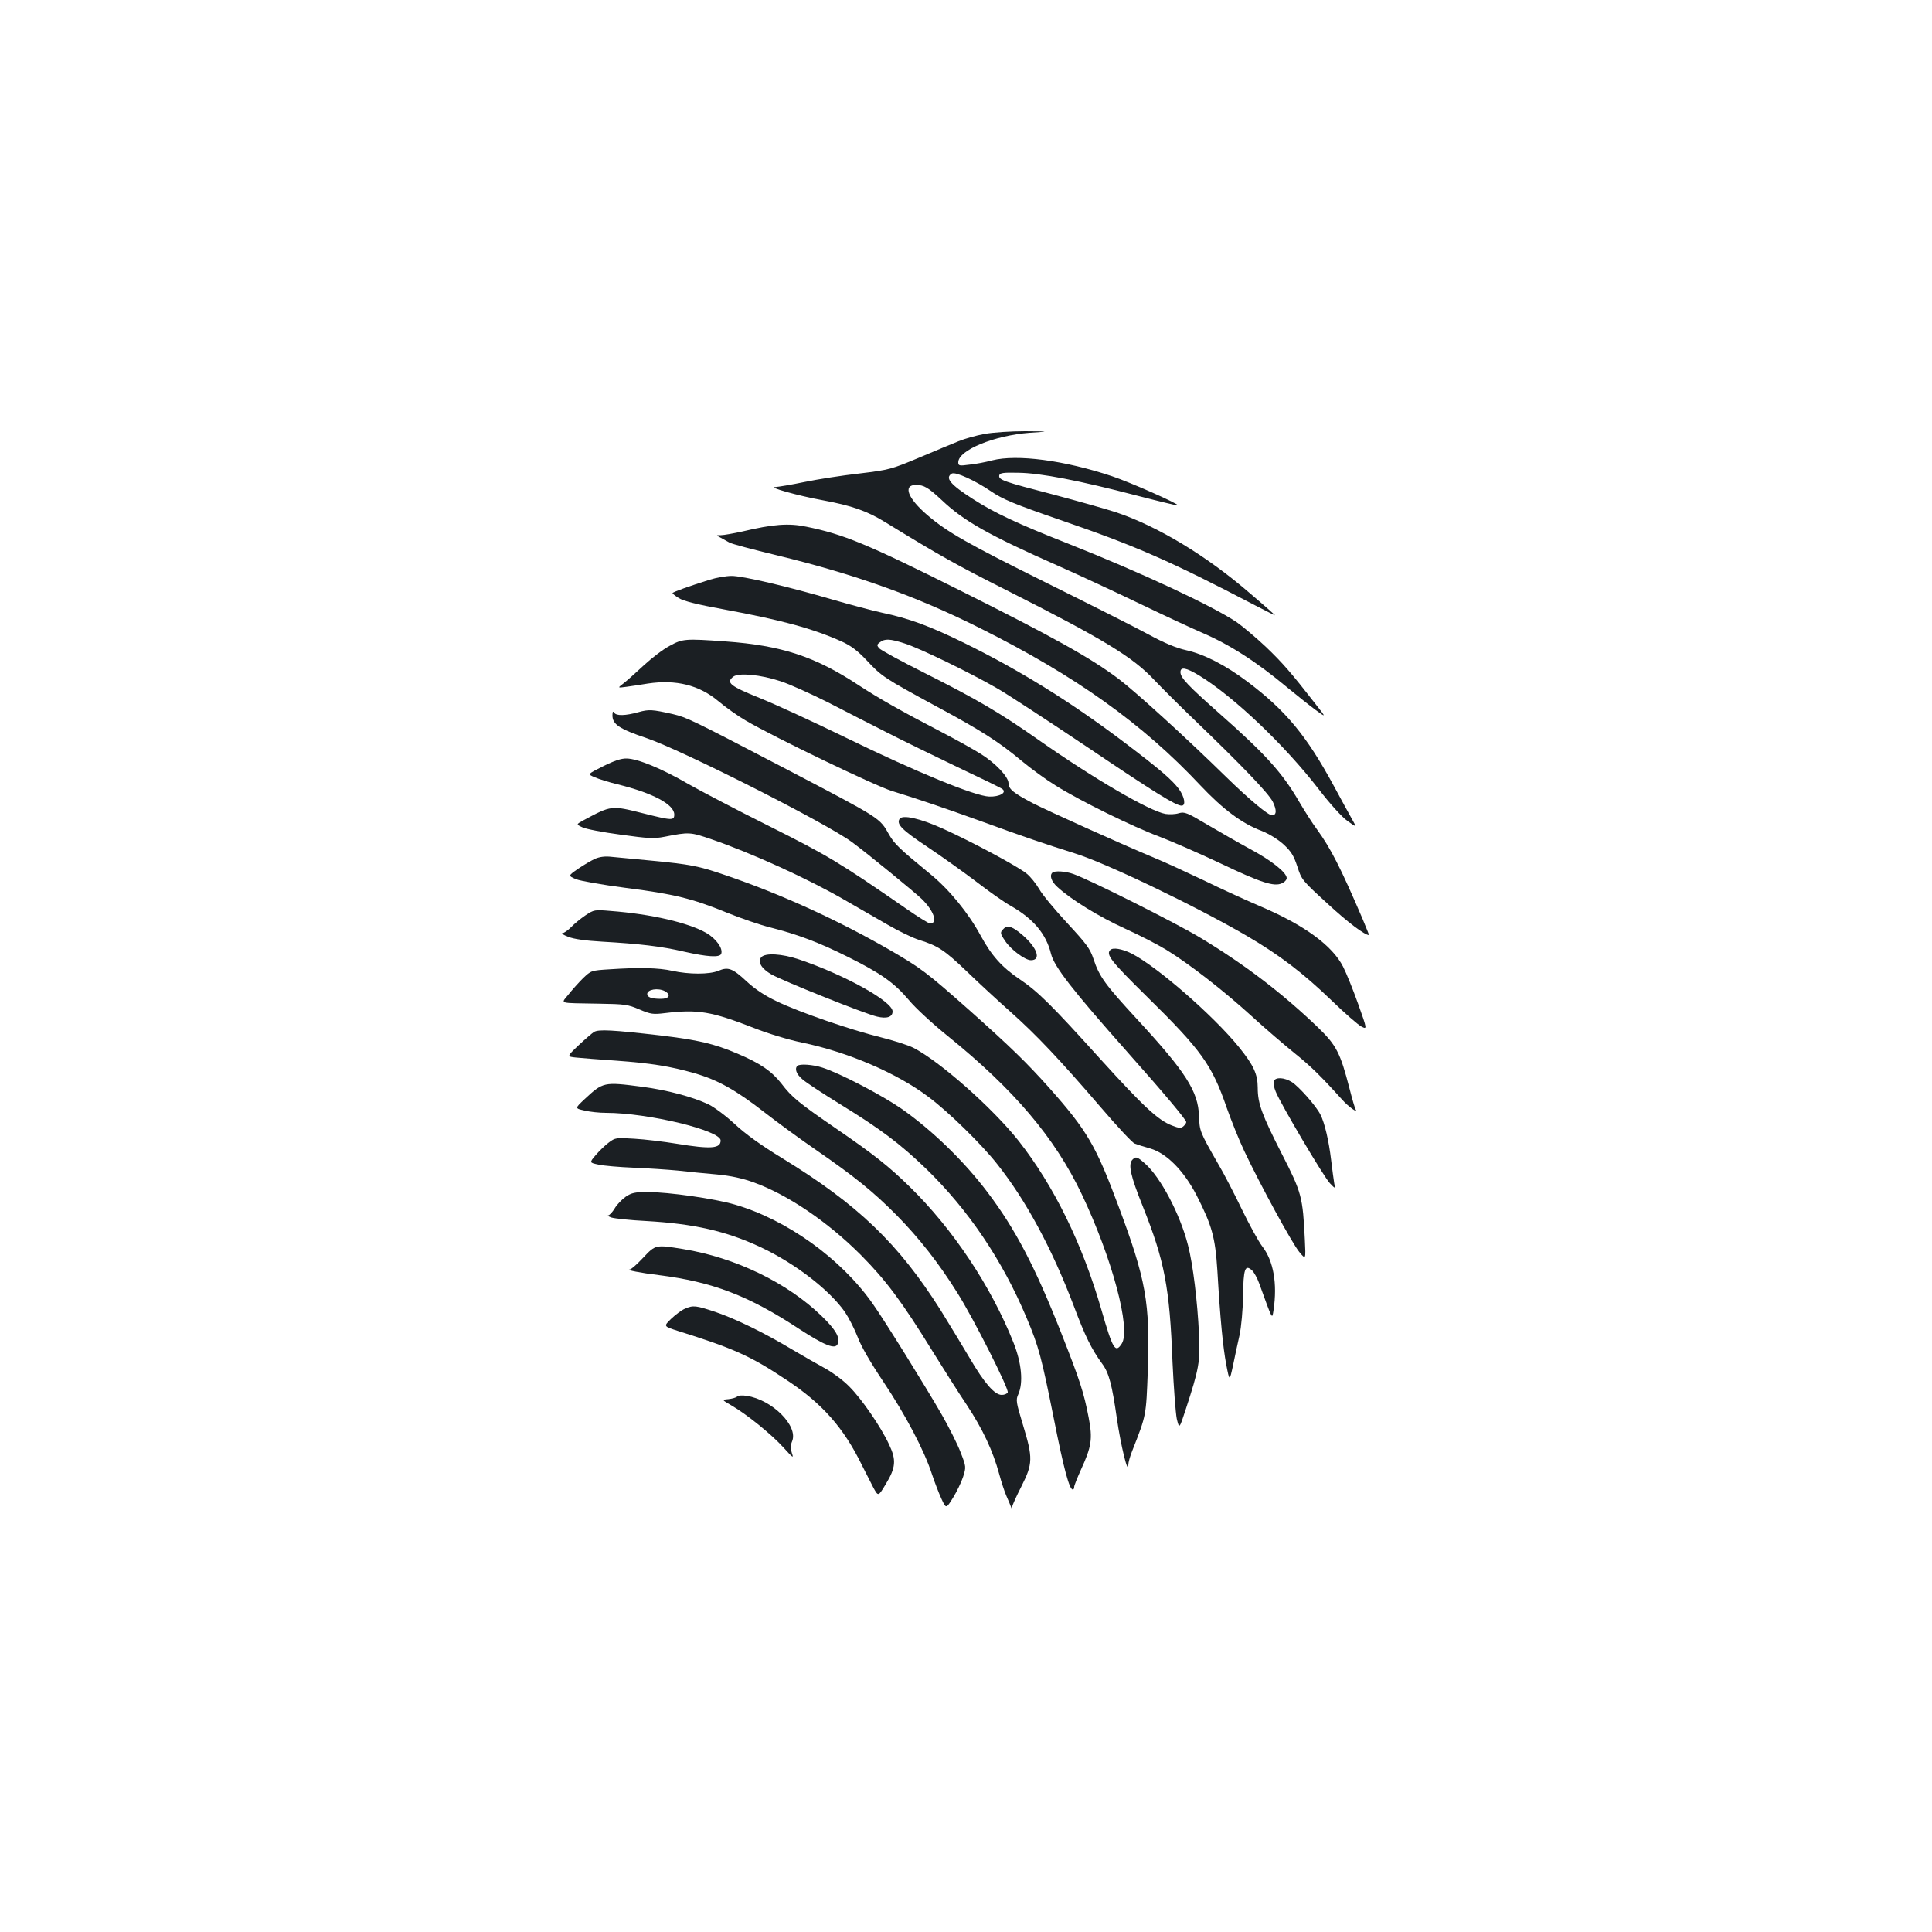 <?xml version="1.0" standalone="no"?>
<!DOCTYPE svg PUBLIC "-//W3C//DTD SVG 20010904//EN"
 "http://www.w3.org/TR/2001/REC-SVG-20010904/DTD/svg10.dtd">
<svg version="1.0" xmlns="http://www.w3.org/2000/svg"
 width="1000pt" height="1000pt" viewBox="0 0 1000 1000"
 preserveAspectRatio="xMidYMid meet">
<g transform="translate(0,1000) scale(0.1,-0.1)"
fill="#1b1f23" stroke="none">
<path d="M5096 7754 c-43 -8 -104 -25 -135 -38 -31 -12 -123 -51 -204 -85
-144 -60 -153 -63 -310 -82 -89 -10 -217 -30 -284 -44 -67 -14 -135 -25 -150
-26 -42 0 114 -44 244 -68 152 -28 232 -56 327 -115 282 -173 370 -222 626
-351 501 -253 654 -346 765 -465 39 -41 131 -133 205 -204 245 -235 386 -382
408 -426 21 -43 20 -70 -4 -70 -20 0 -117 81 -239 200 -207 203 -470 442 -555
506 -145 109 -339 217 -821 458 -482 241 -603 291 -796 330 -91 19 -171 13
-331 -25 -46 -10 -96 -19 -110 -19 -27 0 -27 0 -2 -13 14 -8 34 -19 45 -25 11
-7 121 -36 245 -66 401 -97 724 -212 1050 -376 497 -248 844 -496 1143 -815
117 -124 216 -198 318 -236 37 -15 82 -42 112 -69 40 -37 53 -58 72 -115 22
-69 25 -72 156 -192 106 -98 193 -163 215 -163 1 0 -14 37 -33 83 -114 266
-165 366 -237 465 -24 32 -65 97 -92 143 -86 148 -172 244 -410 454 -166 147
-204 187 -204 216 0 29 29 24 98 -18 178 -109 442 -360 617 -587 60 -78 120
-144 149 -165 49 -35 49 -35 24 9 -14 25 -56 101 -93 170 -142 262 -249 392
-450 543 -112 84 -222 141 -317 162 -50 11 -112 37 -193 81 -66 36 -304 156
-530 268 -409 203 -512 262 -614 349 -103 88 -129 157 -60 157 42 0 64 -14
134 -79 114 -108 241 -180 605 -341 102 -45 291 -133 420 -195 129 -62 273
-129 320 -149 146 -63 282 -150 445 -286 50 -41 115 -93 145 -115 55 -40 55
-40 0 30 -126 162 -172 215 -259 298 -51 48 -118 104 -149 126 -124 84 -499
259 -873 407 -264 104 -383 160 -493 231 -117 75 -147 110 -109 132 19 10 120
-36 201 -91 61 -42 124 -68 359 -149 390 -134 567 -211 1011 -443 56 -29 102
-52 102 -51 0 1 -58 53 -130 114 -224 194 -479 348 -695 420 -49 16 -194 57
-322 91 -258 67 -285 76 -281 99 3 13 19 16 98 14 115 -1 319 -41 614 -118
116 -30 211 -53 213 -51 7 7 -245 119 -341 151 -245 82 -492 115 -621 82 -33
-9 -86 -19 -117 -22 -53 -7 -58 -6 -58 12 0 63 186 139 370 153 105 7 105 7
-25 8 -72 0 -165 -6 -209 -14z"/>
<path d="M3675 7000 c-105 -33 -195 -65 -194 -70 0 -3 15 -15 33 -26 24 -15
95 -33 232 -58 303 -56 463 -100 612 -167 46 -21 80 -46 129 -98 76 -82 92
-92 359 -237 231 -124 326 -185 444 -284 47 -39 125 -96 174 -126 126 -79 401
-214 536 -264 63 -24 203 -85 311 -136 214 -102 283 -125 324 -106 14 6 25 18
25 27 0 28 -77 90 -187 149 -59 32 -160 90 -223 127 -106 63 -118 68 -148 60
-18 -6 -49 -7 -69 -4 -82 14 -371 182 -660 385 -198 139 -316 208 -584 343
-124 62 -232 121 -239 130 -12 15 -12 19 5 31 25 19 51 18 126 -6 75 -23 341
-152 484 -235 55 -32 263 -168 463 -302 350 -236 458 -303 488 -303 23 0 16
44 -14 86 -36 48 -97 101 -282 241 -279 211 -541 373 -825 513 -183 90 -289
129 -431 159 -54 12 -166 42 -249 66 -235 69 -474 125 -529 124 -28 0 -78 -9
-111 -19z"/>
<path d="M3466 6657 c-33 -17 -93 -63 -135 -102 -42 -39 -89 -81 -105 -93 -30
-23 -30 -23 15 -17 24 3 75 11 112 17 146 22 266 -8 365 -91 39 -33 103 -78
141 -100 148 -87 670 -338 757 -365 134 -41 269 -87 474 -161 191 -70 323
-115 470 -161 163 -50 635 -277 895 -429 169 -99 292 -193 440 -336 66 -64
134 -123 151 -132 31 -16 31 -16 -16 116 -26 73 -61 160 -78 193 -55 109 -200
215 -422 310 -80 34 -215 96 -301 138 -86 41 -199 93 -250 114 -175 73 -554
244 -632 284 -101 53 -127 74 -127 104 0 33 -67 104 -144 152 -33 21 -124 72
-201 112 -212 110 -331 178 -430 243 -226 149 -399 206 -690 227 -209 15 -222
14 -289 -23z m574 -183 c47 -15 157 -65 245 -109 88 -45 225 -116 305 -156 80
-41 244 -121 365 -179 121 -57 226 -108 233 -114 25 -18 -14 -41 -68 -39 -73
2 -377 127 -740 304 -168 82 -370 175 -450 207 -151 61 -174 79 -134 110 28
21 142 10 244 -24z"/>
<path d="M3305 6314 c-68 -19 -115 -20 -126 -3 -6 10 -9 6 -9 -14 0 -46 36
-70 175 -117 182 -61 935 -442 1065 -539 78 -57 327 -261 362 -295 62 -61 84
-126 42 -126 -7 0 -62 34 -121 75 -353 244 -407 276 -712 429 -168 84 -357
183 -420 219 -134 78 -260 130 -317 131 -28 1 -64 -11 -122 -40 -82 -41 -82
-41 -44 -57 20 -9 74 -26 120 -37 182 -45 292 -104 292 -156 0 -32 -13 -31
-160 6 -167 42 -165 42 -312 -37 -36 -20 -36 -20 -4 -35 18 -9 106 -26 197
-38 145 -20 172 -22 229 -11 127 25 132 25 245 -14 204 -70 499 -204 690 -315
61 -35 158 -91 217 -125 58 -34 133 -70 165 -80 97 -30 131 -52 247 -163 61
-59 163 -153 226 -209 133 -118 255 -247 469 -496 84 -98 162 -182 174 -186
12 -5 49 -17 82 -26 84 -25 173 -115 239 -243 79 -155 96 -216 107 -387 15
-256 29 -397 46 -488 17 -88 17 -88 35 -5 9 46 25 117 34 158 9 43 17 130 18
202 2 140 10 165 46 133 11 -10 28 -41 38 -69 71 -196 66 -186 74 -136 20 135
0 253 -58 328 -20 26 -67 112 -105 190 -38 79 -95 190 -128 245 -91 159 -92
163 -95 240 -4 128 -68 228 -321 502 -165 179 -195 220 -225 311 -18 54 -36
78 -136 186 -63 68 -129 147 -145 176 -17 29 -46 65 -65 80 -43 36 -285 166
-434 233 -117 53 -210 74 -224 50 -17 -27 13 -57 142 -143 75 -50 191 -133
257 -183 66 -51 146 -107 177 -124 116 -66 183 -145 208 -248 16 -66 112 -189
395 -508 193 -217 305 -351 305 -363 0 -5 -7 -15 -15 -22 -12 -10 -23 -10 -58
4 -73 28 -147 97 -374 347 -249 276 -321 347 -413 409 -94 63 -148 124 -204
227 -64 118 -162 238 -261 319 -160 131 -185 156 -212 202 -51 90 -35 80 -533
341 -495 258 -513 267 -588 285 -106 24 -124 25 -177 10z"/>
<path d="M3080 5555 c-19 -9 -59 -32 -88 -52 -52 -36 -52 -36 -10 -54 24 -9
137 -29 252 -44 253 -32 350 -56 526 -128 74 -30 176 -65 225 -77 145 -37 251
-77 400 -151 175 -87 243 -135 320 -226 33 -40 123 -123 200 -185 343 -277
555 -527 694 -819 157 -330 256 -699 207 -774 -33 -51 -46 -30 -105 175 -99
343 -246 642 -428 874 -134 170 -409 413 -546 483 -28 14 -104 38 -168 54
-155 38 -422 130 -538 186 -63 30 -113 63 -156 103 -73 68 -96 77 -147 55 -47
-19 -151 -19 -238 0 -71 16 -173 18 -323 8 -97 -6 -97 -6 -140 -47 -23 -23
-57 -61 -75 -84 -39 -49 -58 -43 158 -47 133 -2 150 -4 210 -30 59 -25 71 -26
130 -19 173 21 242 9 463 -77 73 -29 179 -61 247 -75 238 -49 492 -158 655
-281 105 -78 277 -247 357 -349 150 -189 284 -439 396 -734 59 -157 91 -222
147 -299 35 -47 51 -109 76 -284 20 -138 58 -294 59 -240 0 13 9 46 21 75 73
186 71 178 80 413 12 352 -9 470 -151 850 -117 314 -162 392 -358 613 -119
133 -197 209 -412 401 -227 201 -251 219 -420 317 -272 156 -563 288 -845 384
-139 48 -183 56 -380 75 -88 8 -182 17 -210 20 -34 4 -61 0 -85 -10z m361
-685 c34 -19 23 -40 -20 -40 -48 0 -71 8 -71 25 0 24 56 33 91 15z"/>
<path d="M5447 5483 c-16 -15 -5 -46 26 -74 70 -65 217 -155 349 -215 77 -35
174 -85 216 -111 120 -74 295 -210 440 -342 72 -66 174 -153 225 -194 82 -66
135 -118 245 -240 31 -35 82 -71 69 -50 -4 6 -18 54 -32 109 -48 186 -68 224
-164 317 -187 179 -379 325 -606 462 -123 75 -576 302 -659 331 -41 15 -98 18
-109 7z"/>
<path d="M3030 5262 c-25 -17 -58 -44 -74 -61 -17 -17 -37 -31 -45 -31 -9 -1
5 -9 30 -19 31 -12 89 -20 175 -25 192 -11 307 -24 426 -52 120 -27 183 -31
191 -11 10 28 -26 78 -77 108 -93 53 -285 98 -497 114 -82 7 -85 6 -129 -23z"/>
<path d="M5195 5193 c-20 -19 -19 -24 8 -64 30 -45 103 -99 133 -99 54 0 34
62 -41 128 -53 46 -80 56 -100 35z"/>
<path d="M5747 5083 c-24 -23 3 -58 186 -238 288 -283 340 -357 417 -580 23
-65 63 -165 90 -222 81 -172 249 -480 285 -523 34 -41 34 -41 29 62 -11 223
-16 244 -118 443 -104 204 -126 263 -126 344 0 71 -21 117 -97 211 -132 163
-426 419 -557 485 -48 24 -96 32 -109 18z"/>
<path d="M3940 5045 c-20 -24 2 -59 52 -88 59 -34 486 -205 548 -219 51 -12
80 -2 80 27 0 52 -250 190 -484 269 -89 30 -176 35 -196 11z"/>
<path d="M3075 4659 c-11 -7 -47 -38 -81 -70 -61 -58 -61 -58 -10 -63 28 -3
121 -10 206 -16 179 -13 280 -29 405 -65 121 -35 214 -87 364 -204 69 -54 189
-141 266 -194 197 -136 294 -214 416 -337 116 -118 217 -246 315 -403 81 -128
267 -496 260 -514 -3 -7 -17 -13 -31 -13 -37 0 -90 61 -165 189 -36 61 -104
173 -151 249 -218 345 -428 547 -820 787 -108 66 -189 124 -245 176 -46 43
-108 89 -137 103 -83 39 -214 74 -344 91 -199 26 -201 25 -298 -65 -50 -47
-50 -47 0 -58 28 -7 78 -12 111 -12 218 0 594 -91 594 -143 0 -42 -49 -46
-227 -17 -67 11 -166 23 -220 26 -94 6 -99 5 -131 -19 -19 -14 -49 -43 -68
-65 -34 -40 -34 -40 14 -50 26 -6 108 -13 182 -16 74 -3 178 -10 230 -15 52
-6 143 -15 201 -20 73 -7 132 -20 190 -41 177 -64 383 -204 554 -375 130 -131
212 -240 373 -501 54 -87 133 -212 176 -276 83 -126 135 -237 168 -358 11 -41
28 -93 38 -115 10 -22 20 -47 23 -55 5 -13 5 -13 6 0 0 8 22 56 48 107 59 117
60 146 8 317 -36 119 -38 130 -24 160 26 59 17 160 -25 266 -116 292 -314 589
-537 807 -108 106 -188 169 -379 300 -195 134 -232 164 -285 234 -51 65 -111
106 -227 155 -122 52 -203 71 -403 95 -243 28 -316 32 -340 18z"/>
<path d="M4127 4483 c-15 -15 -5 -43 26 -69 17 -16 106 -74 195 -129 210 -129
311 -205 446 -335 219 -213 395 -474 520 -772 63 -149 77 -204 141 -523 52
-262 80 -365 98 -365 4 0 7 6 7 14 0 7 16 47 35 89 55 120 61 159 40 269 -25
130 -45 192 -142 438 -134 340 -237 538 -381 728 -121 161 -288 323 -447 434
-100 69 -317 183 -408 212 -49 16 -118 21 -130 9z"/>
<path d="M6593 4404 c-3 -8 1 -33 10 -54 25 -63 249 -442 281 -475 28 -29 28
-29 22 0 -3 17 -10 71 -16 120 -12 101 -34 195 -56 237 -23 45 -111 144 -147
167 -40 25 -85 27 -94 5z"/>
<path d="M5862 3998 c-24 -24 -11 -83 53 -242 113 -283 139 -418 154 -808 6
-131 16 -262 22 -292 13 -53 13 -53 46 48 69 211 76 248 69 391 -8 169 -31
360 -57 460 -41 161 -142 352 -223 423 -41 36 -47 37 -64 20z"/>
<path d="M3239 3806 c-20 -14 -46 -41 -57 -60 -12 -20 -27 -36 -34 -37 -7 0 1
-5 17 -11 17 -5 98 -14 180 -18 246 -14 414 -52 591 -135 178 -83 358 -222
438 -337 20 -30 49 -87 65 -128 17 -47 67 -133 134 -233 113 -169 211 -354
251 -478 14 -42 36 -99 49 -127 24 -52 24 -52 60 6 19 31 43 80 52 108 16 51
16 52 -13 127 -16 42 -60 129 -97 194 -81 141 -300 494 -360 578 -164 232
-443 432 -711 510 -105 31 -344 65 -453 65 -65 0 -82 -4 -112 -24z"/>
<path d="M3329 3490 c-31 -33 -62 -61 -70 -61 -23 -2 59 -18 151 -29 277 -35
462 -105 724 -277 134 -87 190 -110 202 -79 13 33 -10 73 -82 143 -179 174
-448 304 -719 348 -142 23 -142 23 -206 -45z"/>
<path d="M3545 3226 c-17 -7 -49 -31 -71 -52 -40 -39 -40 -39 35 -63 287 -90
375 -129 558 -251 188 -123 300 -250 395 -445 19 -38 46 -90 59 -116 25 -45
25 -45 63 18 53 87 56 126 18 206 -42 91 -143 238 -207 301 -29 30 -84 71
-122 92 -37 20 -115 65 -173 99 -147 88 -289 157 -396 194 -102 34 -116 36
-159 17z"/>
<path d="M3815 2771 c-5 -5 -26 -11 -45 -13 -35 -3 -35 -3 15 -32 80 -46 208
-150 269 -217 50 -55 55 -59 45 -31 -8 25 -8 40 1 62 33 79 -103 215 -235 235
-23 4 -44 2 -50 -4z"/>
</g>
</svg>
